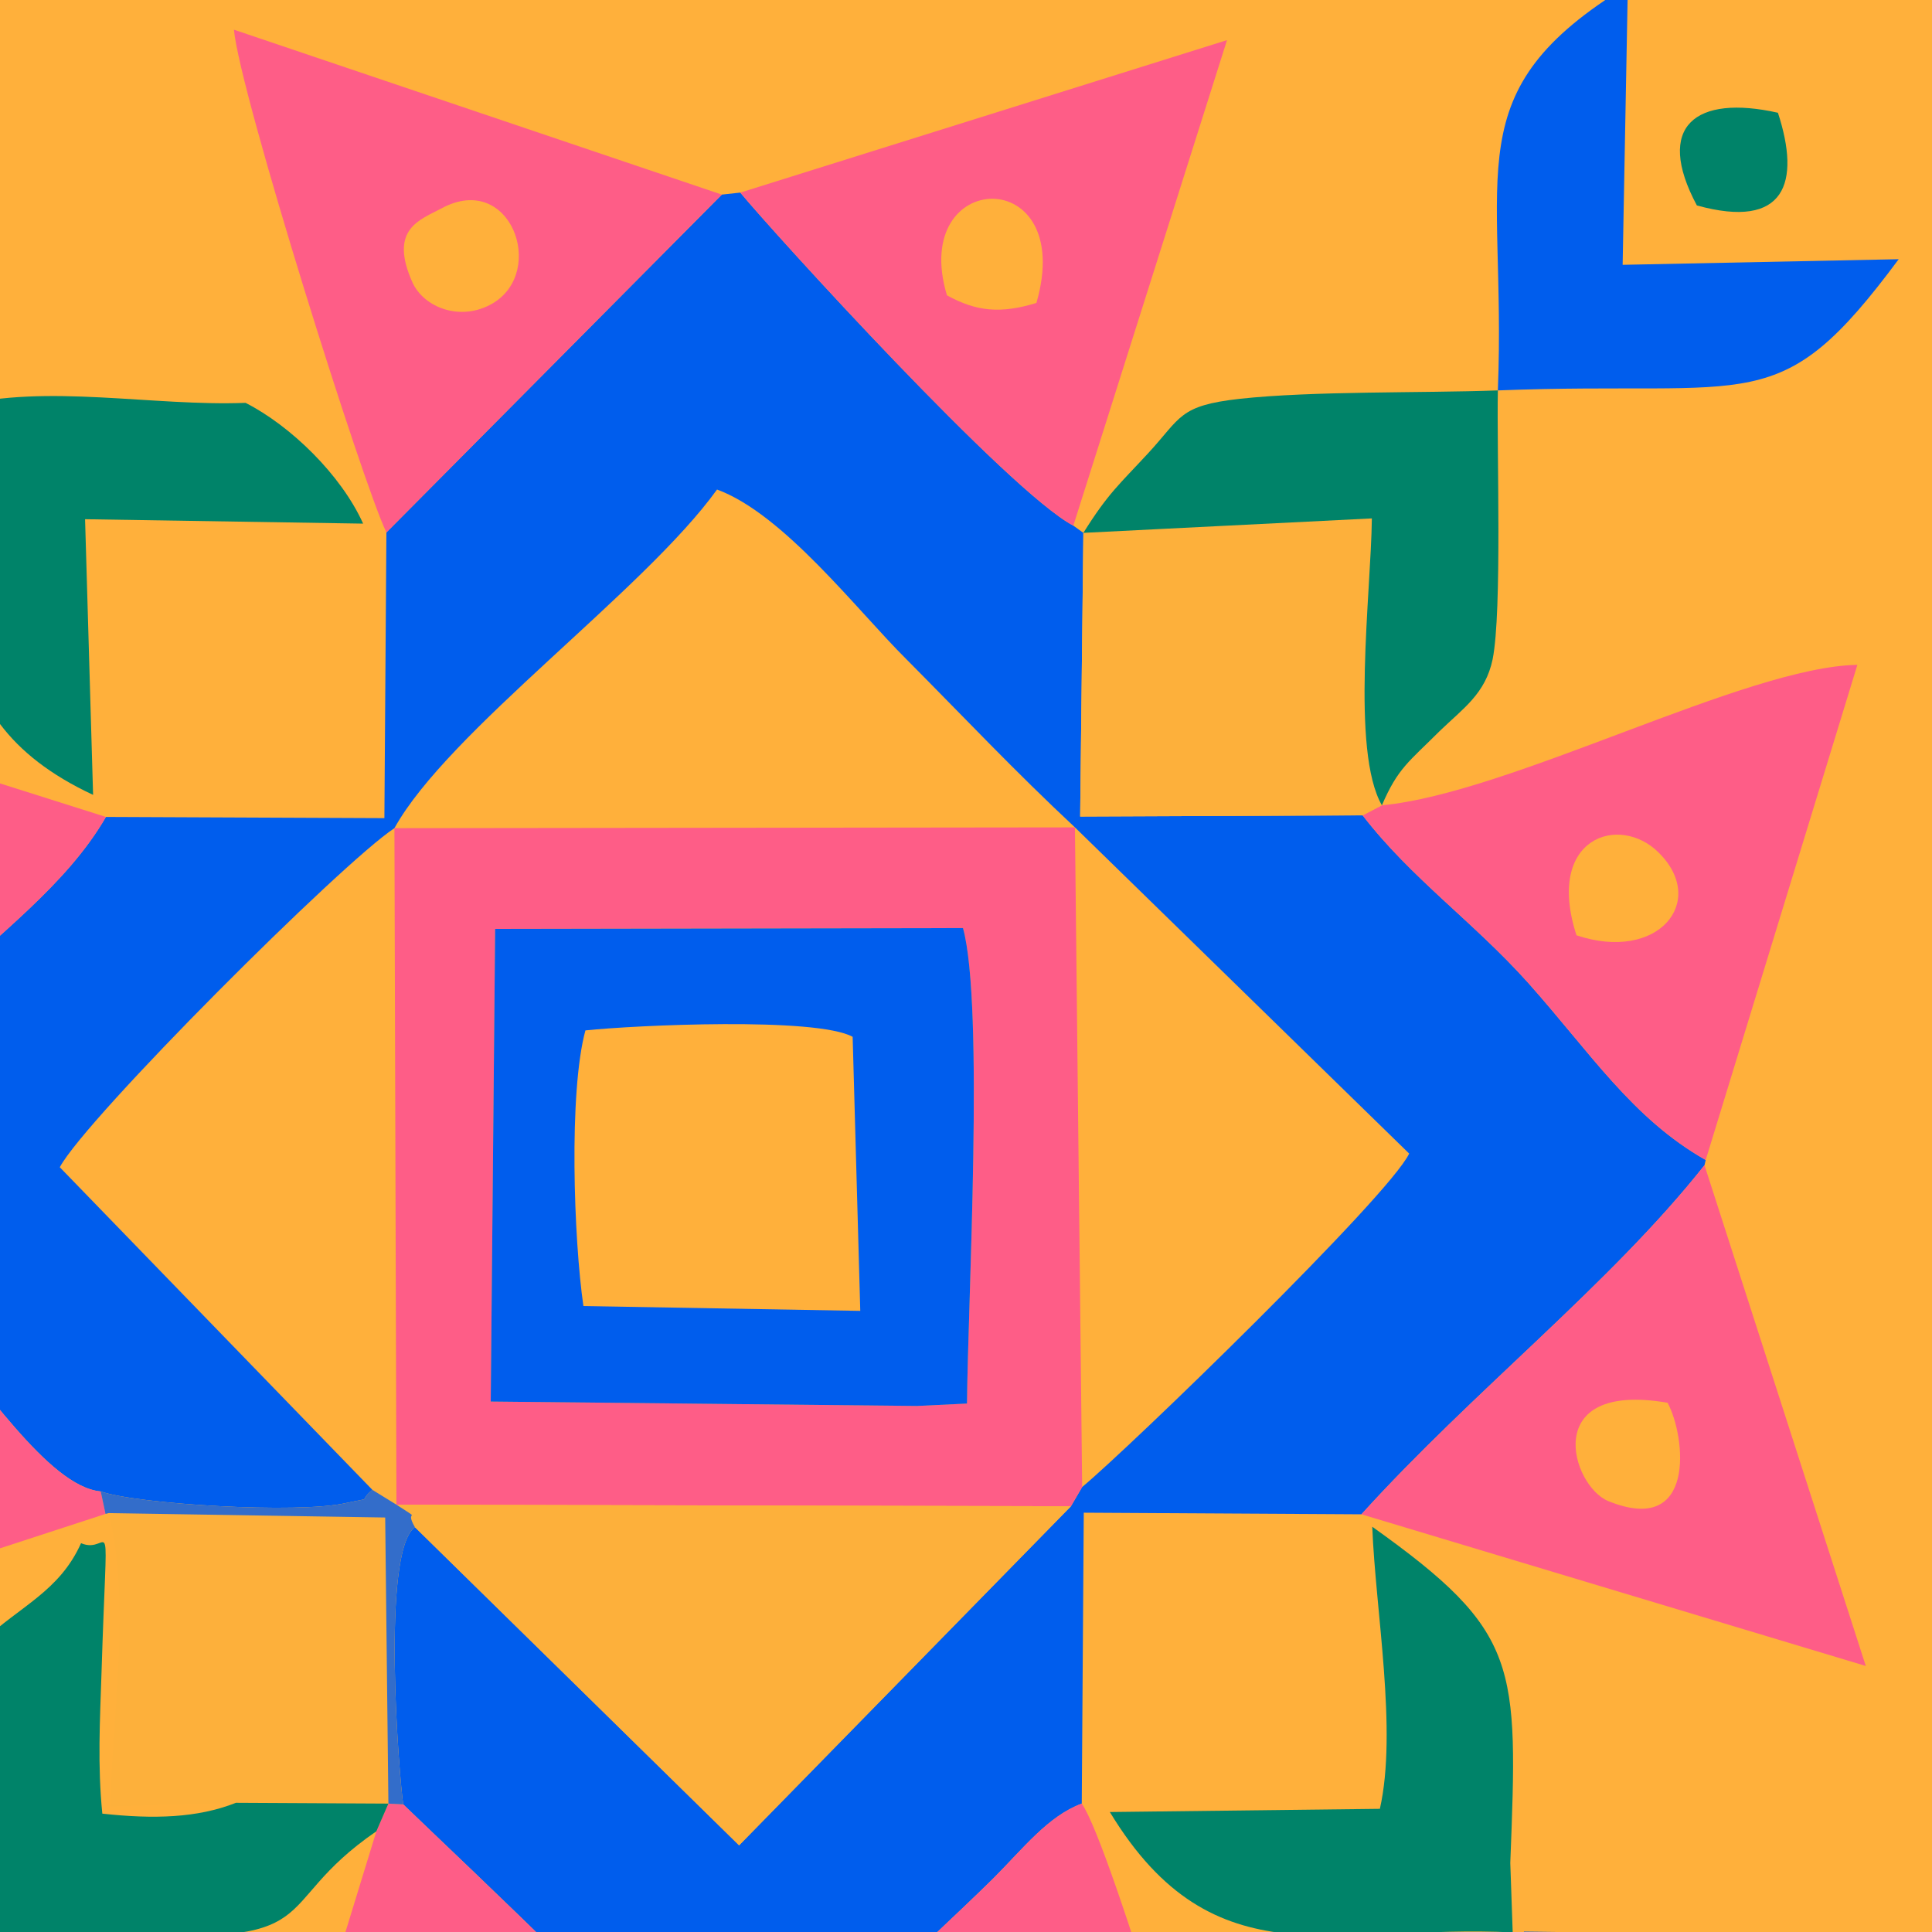<?xml version="1.0" encoding="UTF-8" standalone="no"?>
<svg
   xmlns:dc="http://purl.org/dc/elements/1.1/"
   xmlns:cc="http://creativecommons.org/ns#"
   xmlns:rdf="http://www.w3.org/1999/02/22-rdf-syntax-ns#"
   xmlns:svg="http://www.w3.org/2000/svg"
   xmlns="http://www.w3.org/2000/svg"
   id="svg910"
   viewBox="0 0 48.15 48.15"
   style="shape-rendering:geometricPrecision; text-rendering:geometricPrecision; image-rendering:optimizeQuality; fill-rule:evenodd; clip-rule:evenodd"
   version="1.1"
   height="113px"
   width="113px"
   xml:space="preserve">
 <defs
   id="defs841">
  <style
   id="style836"
   type="text/css">
   <![CDATA[
    .fil8 {fill:none}
    .fil2 {fill:#005DED}
    .fil5 {fill:#008369}
    .fil7 {fill:#336DCA}
    .fil0 {fill:#CCCCCC}
    .fil6 {fill:#F2F2F1}
    .fil4 {fill:#FDB03B}
    .fil3 {fill:#FE5D87}
    .fil1 {fill:#FFB03B}
   ]]>
  </style>
   <clipPath
   id="id0">
    <path
   id="path838"
   d="M0 0l48.15 0 0 48.15 -48.15 0 0 -48.15z" />
   </clipPath>
 </defs>
 <g
   id="Capa_x0020_1">
  <polygon
   id="polygon844"
   points="0,0 48.15,0 48.15,48.15 0,48.15 "
   class="fil0" />
  <g
   id="g905"
   clip-path="url(#id0)"
   style="clip-path:url(#id0)">
   <g
   id="_1440065296208">
    <g
   id="g902">
     <rect
   id="rect846"
   height="64.58"
   width="64.58"
   y="-2.23"
   x="-14.29"
   class="fil1" />
     <path
   id="path848"
   d="M9.63 13.27l-0.05 7.12 -6.94 -0.03c-0.99,1.71 -2.73,2.95 -4.17,4.37 -1.4,1.37 -2.77,3.15 -4.39,4.11l0.06 0.48c1.33,0.71 3.1,2.72 4.24,3.89 1.14,1.17 2.81,3.84 4.13,3.96 0.91,0.32 4.92,0.56 6.11,0.29 0.74,-0.16 0.27,0 0.66,-0.33l-7.79 -8.04c0.65,-1.22 7.04,-7.6 8.34,-8.45 1.33,-2.41 6.23,-5.92 8.04,-8.44 1.66,0.61 3.49,3.01 4.72,4.23 1.46,1.47 2.69,2.78 4.2,4.19l8.33 8.13c-0.51,1.07 -6.98,7.34 -8.15,8.31l-0.28 0.48 -8.27 8.45 -8.08 -7.93c-0.85,0.62 -0.39,6.26 -0.29,6.91 1.53,1.48 6.78,6.38 7.76,7.95l0.7 0.36c0.7,-1.37 4.6,-4.84 6.24,-6.46 0.75,-0.75 1.37,-1.56 2.21,-1.87l0.05 -7.25 6.92 0.04c2.79,-3.08 6.2,-5.73 8.55,-8.7l0.03 -0.13c-1.83,-1.04 -2.87,-2.67 -4.42,-4.41 -1.37,-1.53 -2.92,-2.61 -4.13,-4.18l-7.04 0.03 0.08 -7.07 -0.25 -0.18c-1.6,-0.84 -7.44,-7.26 -8.3,-8.3l-0.46 0.05 -8.36 8.42z"
   class="fil2" />
     <path
   id="path850"
   d="M12.34 23.15l11.66 -0.02c0.53,1.92 0.12,9.34 0.1,11.85l-1.25 0.06 -10.62 -0.11 0.11 -11.78zm-2.46 14.35l16.81 0.04 0.28 -0.48 -0.18 -16.44 -16.96 0.02 0.05 16.86z"
   class="fil3" />
     <path
   id="path852"
   d="M21.25 25.84l0.19 6.83 -6.9 -0.12c-0.24,-1.65 -0.37,-5.33 0.05,-6.87 1.23,-0.13 5.75,-0.34 6.66,0.16zm-9.02 9.09l10.62 0.11 1.25 -0.06c0.02,-2.51 0.43,-9.93 -0.1,-11.85l-11.66 0.02 -0.11 11.78z"
   class="fil2" />
     <path
   id="path854"
   d="M10.34 38.06l8.08 7.93 8.27 -8.45 -16.81 -0.04c0.7,0.46 0.17,0.06 0.46,0.56z"
   class="fil4" />
     <path
   id="path856"
   d="M26.12 52.98c-3.04,0.46 -2.68,-2.01 -1.52,-2.48 1.87,-0.76 2.17,1.16 1.52,2.48zm-7.61 0.3l12.36 3.93c-0.42,-1.78 -3.17,-11.21 -3.91,-12.26 -0.84,0.31 -1.46,1.12 -2.21,1.87 -1.64,1.62 -5.54,5.09 -6.24,6.46z"
   class="fil3" />
     <path
   id="path858"
   d="M-3.36 23.19c-2.83,0.42 -2.49,-2.05 -1.49,-2.49 1.99,-0.9 2.55,1 1.49,2.49zm-2.56 5.65c1.62,-0.96 2.99,-2.74 4.39,-4.11 1.44,-1.42 3.18,-2.66 4.17,-4.37l-12.45 -3.94 3.89 12.42z"
   class="fil3" />
     <path
   id="path860"
   d="M39.29 23.31c-0.79,-2.44 1.07,-3.04 2.05,-2.06 1.23,1.22 -0.02,2.74 -2.05,2.06zm-4.85 -3.24l-0.48 0.25c1.21,1.57 2.76,2.65 4.13,4.18 1.55,1.74 2.59,3.37 4.42,4.41l3.78 -12.34c-2.77,0.04 -8.64,3.2 -11.85,3.5z"
   class="fil3" />
     <path
   id="path862"
   d="M41.56 34.96c0.45,0.83 0.73,3.35 -1.48,2.45 -0.92,-0.38 -1.71,-3 1.48,-2.45zm-7.63 2.78l12.57 3.78 -4.02 -12.48c-2.35,2.97 -5.76,5.62 -8.55,8.7z"
   class="fil3" />
     <path
   id="path864"
   d="M11.01 5.19c1.71,-0.92 2.62,1.57 1.27,2.37 -0.8,0.47 -1.72,0.1 -2,-0.52 -0.6,-1.34 0.19,-1.56 0.73,-1.85zm-1.38 8.08l8.36 -8.42 -12.16 -4.11c0.15,1.6 3.21,11.32 3.8,12.53z"
   class="fil3" />
     <path
   id="path866"
   d="M-2.99 36.83c-0.6,0.61 -1.36,0.62 -1.95,0.03 -0.93,-0.91 -0.35,-1.38 0.12,-1.85 1.5,-1.47 2.93,0.71 1.83,1.82zm5.62 0.9l-0.12 -0.56c-1.32,-0.12 -2.99,-2.79 -4.13,-3.96 -1.14,-1.17 -2.91,-3.18 -4.24,-3.89l-3.74 12.4 12.23 -3.99z"
   class="fil3" />
     <path
   id="path868"
   d="M12.49 52.91c-2.94,0.41 -2.44,-2.06 -1.51,-2.48 1.97,-0.89 2.49,1.01 1.51,2.48zm-3.11 -7.27l-3.44 11.21c2.01,-0.42 3.98,-1.17 6.02,-1.83 1.6,-0.52 4.83,-1.28 5.85,-2.1 -0.98,-1.57 -6.23,-6.47 -7.76,-7.95l-0.37 -0.02 -0.3 0.69z"
   class="fil3" />
     <path
   id="path870"
   d="M23.6 7.36c-0.95,-3.17 3.24,-3.31 2.23,0.19 -0.88,0.27 -1.49,0.22 -2.23,-0.19zm-5.15 -2.56c0.86,1.04 6.7,7.46 8.3,8.3l3.83 -12.1 -12.13 3.8z"
   class="fil3" />
     <path
   id="path872"
   d="M27 13.28l-0.08 7.07 7.04 -0.03 0.48 -0.25c-0.78,-1.36 -0.27,-5.31 -0.25,-7.15l-7.19 0.36z"
   class="fil4" />
     <path
   id="path874"
   d="M5.88 44.93l3.8 0.02 -0.08 -7.13 -6.89 -0.11c0.56,2.28 0.09,4.96 0.04,7.31l3.13 -0.09z"
   class="fil4" />
     <path
   id="path876"
   d="M27 13.28l7.19 -0.36c-0.02,1.84 -0.53,5.79 0.25,7.15 0.4,-0.93 0.67,-1.08 1.44,-1.85 0.59,-0.57 1.14,-0.93 1.32,-1.79 0.24,-1.2 0.1,-5.21 0.13,-6.7 -1.94,0.07 -4.59,0.01 -6.44,0.21 -1.51,0.17 -1.45,0.46 -2.27,1.35 -0.73,0.79 -1,1 -1.62,1.99z"
   class="fil5" />
     <path
   id="path878"
   d="M6.12 10.04c-2.31,0.09 -4.96,-0.48 -7.15,0.08 0.12,4.24 -0.94,7.69 3.35,9.69l-0.2 -6.87 6.93 0.11c-0.55,-1.22 -1.81,-2.44 -2.93,-3.01z"
   class="fil5" />
     <path
   id="path880"
   d="M37.7 48.16l-0.06 -1.73c0.19,-4.96 0.25,-5.75 -3.44,-8.38 0.08,2.09 0.63,5.08 0.19,7.03l-6.73 0.08c2.6,4.29 5.69,2.78 10.04,3z"
   class="fil5" />
     <path
   id="path882"
   d="M37.33 9.73c6.45,-0.25 7,0.76 9.99,-3.27l-6.88 0.14 0.13 -6.96c-4.33,2.64 -3.02,4.57 -3.24,10.09z"
   class="fil2" />
     <path
   id="path884"
   d="M-0.46 48.57l-1.37 -0.07c-1.17,-0.04 -4.88,-0.11 -5.8,0.21 -0.92,0.31 -2.44,2.09 -2.89,3.03l6.96 -0.22 -0.07 6.94c3.8,-2.77 3.06,-3.76 3.17,-9.89z"
   class="fil2" />
     <path
   id="path886"
   d="M-0.35 43.39l-0.02 4.85 3.01 -0.08c5.72,0.39 3.94,-0.6 6.74,-2.52l0.3 -0.69 -3.8 -0.02c-0.96,0.38 -2.05,0.41 -3.33,0.27 -0.12,-1.2 -0.06,-2.31 -0.02,-3.51 0.14,-4.52 0.26,-2.9 -0.51,-3.23 -0.54,1.2 -1.51,1.56 -2.45,2.44l0.08 2.49z"
   class="fil5" />
     <path
   id="path888"
   d="M-4.28 4.33l-0.02 2.57 -6.98 -0.09c0.75,0.74 2.5,2.77 3.27,3.01 1.24,0.39 5.03,0.07 6.79,0.34l-0.04 -3.35c0.08,-6.59 -1.49,-3.79 -2.41,-6.52 -0.95,0.61 -0.45,-0.27 -0.72,1.01 0,0.03 0.06,0.87 0.07,0.98 0.04,0.83 0.08,1.2 0.04,2.05z"
   class="fil2" />
     <path
   id="path890"
   d="M45.46 48.23l-7.48 -0.09c0.44,9.34 -0.15,6.16 3.59,9.88l-0.36 -7 7.02 -0.1c-0.36,-0.38 -2.25,-2.35 -2.77,-2.69z"
   class="fil2" />
     <path
   id="path892"
   d="M-6.14 5.54c0.85,-1.81 -0.23,-3.4 -1.76,-2.38 -1.22,0.81 -0.84,2.85 1.76,2.38z"
   class="fil6" />
     <path
   id="path894"
   d="M43.15 54.91c3.22,0.42 2.41,-2.09 1.53,-2.48 -2.25,-1.01 -2.01,1.63 -1.53,2.48z"
   class="fil5" />
     <path
   id="path896"
   d="M42.29 5.12c2.21,0.61 2.59,-0.57 2.02,-2.31 -2.05,-0.46 -3.08,0.33 -2.02,2.31z"
   class="fil5" />
     <path
   id="path898"
   d="M-7.62 53.2c-1.02,3.45 3.14,3.35 2.26,0.22 -0.75,-0.43 -1.36,-0.49 -2.26,-0.22z"
   class="fil5" />
     <path
   id="path900"
   d="M2.51 37.17l0.12 0.56 0.08 -0.02 6.89 0.11 0.08 7.13 0.37 0.02c-0.1,-0.65 -0.56,-6.29 0.29,-6.91 -0.29,-0.5 0.24,-0.1 -0.46,-0.56l-0.6 -0.37c-0.39,0.33 0.08,0.17 -0.66,0.33 -1.19,0.27 -5.2,0.03 -6.11,-0.29z"
   class="fil7" />
    </g>
   </g>
  </g>
  <polygon
   id="polygon907"
   points="0,0 48.15,0 48.15,48.15 0,48.15 "
   class="fil8" />
 </g>
</svg>
